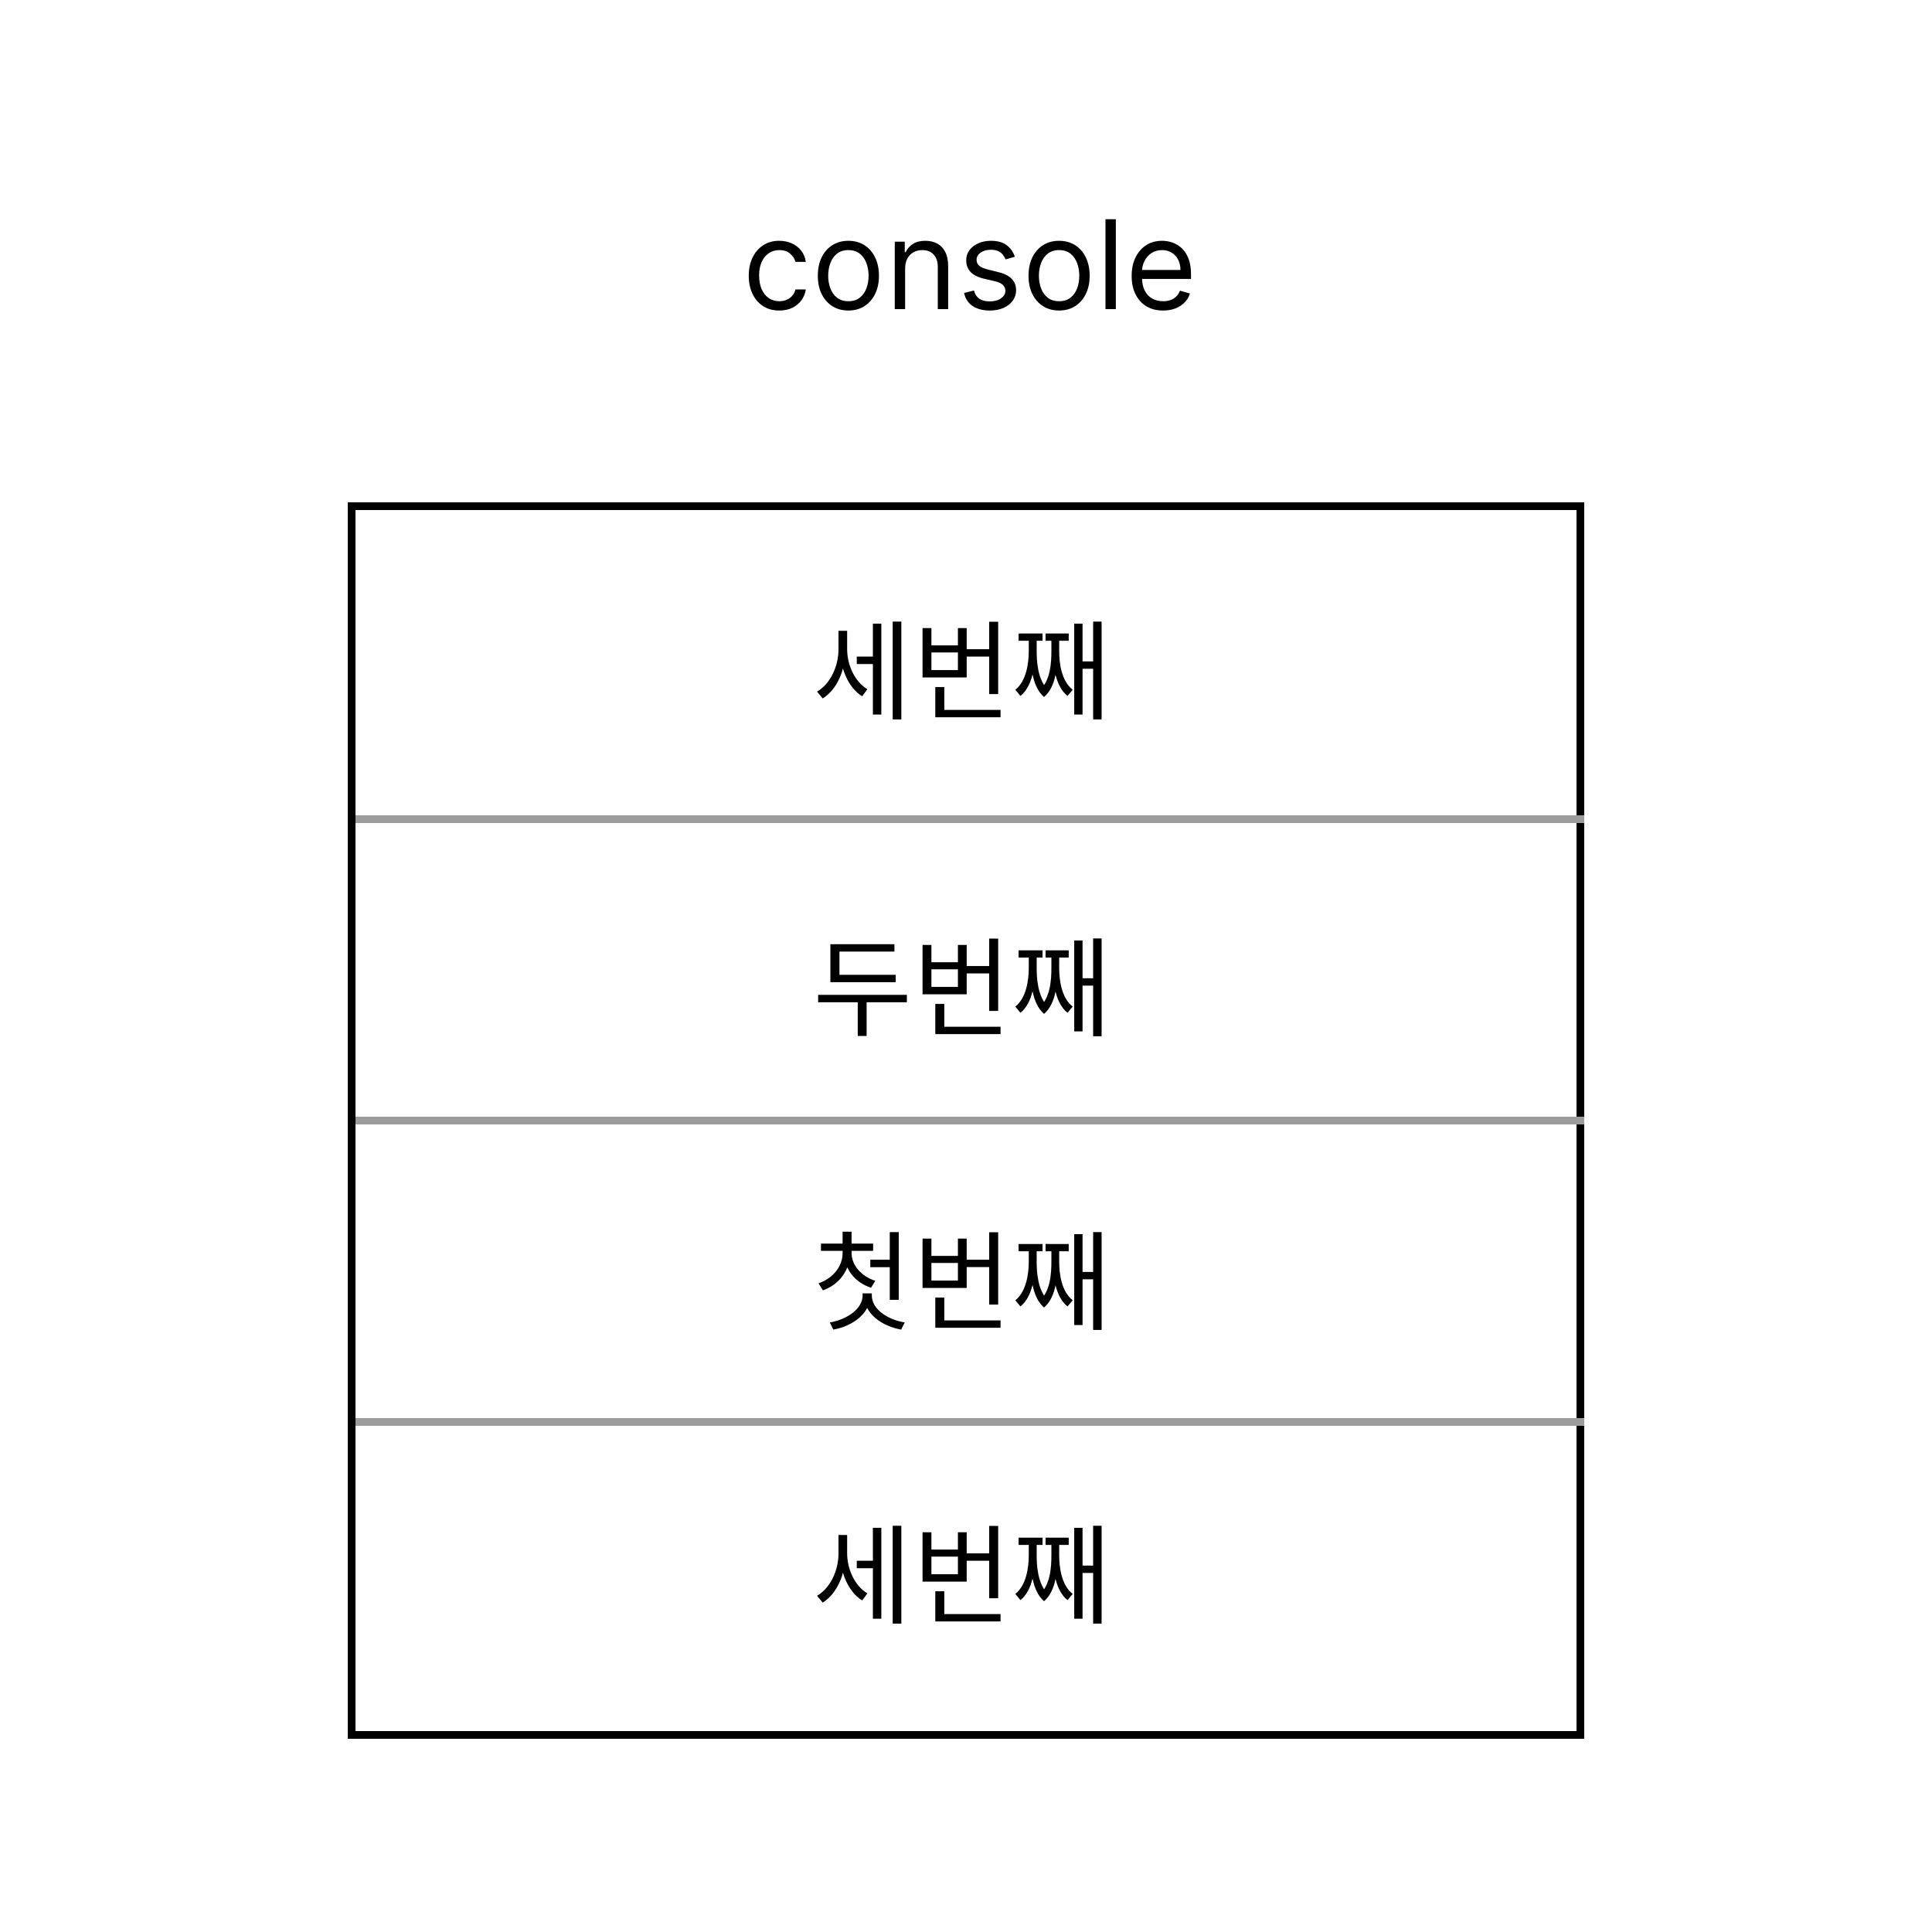 <svg width="250" height="250" viewBox="0 0 250 250" fill="none" xmlns="http://www.w3.org/2000/svg">
<rect width="250" height="250" fill="white"/>
<path d="M100.843 40.182C100.025 40.182 99.32 39.989 98.729 39.602C98.138 39.216 97.684 38.684 97.366 38.006C97.048 37.328 96.888 36.553 96.888 35.682C96.888 34.795 97.051 34.013 97.377 33.335C97.707 32.653 98.165 32.121 98.752 31.739C99.343 31.352 100.032 31.159 100.82 31.159C101.434 31.159 101.987 31.273 102.479 31.5C102.972 31.727 103.375 32.045 103.69 32.455C104.004 32.864 104.199 33.341 104.275 33.886H102.934C102.832 33.489 102.604 33.136 102.252 32.83C101.904 32.519 101.434 32.364 100.843 32.364C100.32 32.364 99.862 32.5 99.468 32.773C99.078 33.042 98.773 33.422 98.553 33.915C98.337 34.403 98.229 34.977 98.229 35.636C98.229 36.311 98.335 36.898 98.548 37.398C98.763 37.898 99.067 38.286 99.457 38.562C99.851 38.839 100.313 38.977 100.843 38.977C101.192 38.977 101.508 38.917 101.792 38.795C102.076 38.674 102.317 38.5 102.513 38.273C102.71 38.045 102.851 37.773 102.934 37.455H104.275C104.199 37.97 104.012 38.434 103.712 38.847C103.417 39.256 103.025 39.581 102.536 39.824C102.051 40.062 101.487 40.182 100.843 40.182ZM109.781 40.182C108.993 40.182 108.301 39.994 107.707 39.619C107.116 39.244 106.654 38.72 106.32 38.045C105.991 37.371 105.826 36.583 105.826 35.682C105.826 34.773 105.991 33.979 106.32 33.301C106.654 32.623 107.116 32.097 107.707 31.722C108.301 31.347 108.993 31.159 109.781 31.159C110.568 31.159 111.258 31.347 111.849 31.722C112.443 32.097 112.906 32.623 113.235 33.301C113.568 33.979 113.735 34.773 113.735 35.682C113.735 36.583 113.568 37.371 113.235 38.045C112.906 38.72 112.443 39.244 111.849 39.619C111.258 39.994 110.568 40.182 109.781 40.182ZM109.781 38.977C110.379 38.977 110.871 38.824 111.258 38.517C111.644 38.21 111.93 37.807 112.116 37.307C112.301 36.807 112.394 36.265 112.394 35.682C112.394 35.099 112.301 34.555 112.116 34.051C111.93 33.547 111.644 33.14 111.258 32.83C110.871 32.519 110.379 32.364 109.781 32.364C109.182 32.364 108.69 32.519 108.303 32.83C107.917 33.14 107.631 33.547 107.445 34.051C107.26 34.555 107.167 35.099 107.167 35.682C107.167 36.265 107.26 36.807 107.445 37.307C107.631 37.807 107.917 38.21 108.303 38.517C108.69 38.824 109.182 38.977 109.781 38.977ZM117.123 34.75V40H115.782V31.273H117.077V32.636H117.191C117.396 32.193 117.706 31.837 118.123 31.568C118.54 31.296 119.077 31.159 119.737 31.159C120.327 31.159 120.844 31.28 121.288 31.523C121.731 31.761 122.076 32.125 122.322 32.614C122.568 33.099 122.691 33.712 122.691 34.455V40H121.35V34.545C121.35 33.86 121.172 33.326 120.816 32.943C120.46 32.557 119.971 32.364 119.35 32.364C118.922 32.364 118.54 32.456 118.202 32.642C117.869 32.828 117.606 33.099 117.413 33.455C117.219 33.811 117.123 34.242 117.123 34.75ZM131.323 33.227L130.119 33.568C130.043 33.367 129.931 33.172 129.783 32.983C129.639 32.79 129.442 32.631 129.192 32.506C128.942 32.381 128.622 32.318 128.232 32.318C127.698 32.318 127.253 32.441 126.897 32.688C126.545 32.93 126.369 33.239 126.369 33.614C126.369 33.947 126.49 34.21 126.732 34.403C126.975 34.597 127.353 34.758 127.869 34.886L129.164 35.205C129.944 35.394 130.526 35.684 130.908 36.074C131.291 36.46 131.482 36.958 131.482 37.568C131.482 38.068 131.338 38.515 131.05 38.909C130.766 39.303 130.369 39.614 129.857 39.841C129.346 40.068 128.751 40.182 128.073 40.182C127.183 40.182 126.446 39.989 125.863 39.602C125.28 39.216 124.91 38.651 124.755 37.909L126.028 37.591C126.149 38.061 126.378 38.413 126.715 38.648C127.056 38.883 127.501 39 128.05 39C128.675 39 129.172 38.867 129.539 38.602C129.91 38.333 130.096 38.011 130.096 37.636C130.096 37.333 129.99 37.08 129.778 36.875C129.566 36.667 129.24 36.511 128.8 36.409L127.346 36.068C126.547 35.879 125.96 35.585 125.585 35.188C125.213 34.786 125.028 34.284 125.028 33.682C125.028 33.189 125.166 32.754 125.442 32.375C125.723 31.996 126.103 31.699 126.585 31.483C127.069 31.267 127.619 31.159 128.232 31.159C129.096 31.159 129.774 31.349 130.266 31.727C130.763 32.106 131.115 32.606 131.323 33.227ZM137.046 40.182C136.258 40.182 135.567 39.994 134.972 39.619C134.381 39.244 133.919 38.72 133.586 38.045C133.256 37.371 133.092 36.583 133.092 35.682C133.092 34.773 133.256 33.979 133.586 33.301C133.919 32.623 134.381 32.097 134.972 31.722C135.567 31.347 136.258 31.159 137.046 31.159C137.834 31.159 138.523 31.347 139.114 31.722C139.709 32.097 140.171 32.623 140.501 33.301C140.834 33.979 141.001 34.773 141.001 35.682C141.001 36.583 140.834 37.371 140.501 38.045C140.171 38.72 139.709 39.244 139.114 39.619C138.523 39.994 137.834 40.182 137.046 40.182ZM137.046 38.977C137.645 38.977 138.137 38.824 138.523 38.517C138.91 38.21 139.196 37.807 139.381 37.307C139.567 36.807 139.66 36.265 139.66 35.682C139.66 35.099 139.567 34.555 139.381 34.051C139.196 33.547 138.91 33.14 138.523 32.83C138.137 32.519 137.645 32.364 137.046 32.364C136.448 32.364 135.955 32.519 135.569 32.83C135.183 33.14 134.897 33.547 134.711 34.051C134.525 34.555 134.433 35.099 134.433 35.682C134.433 36.265 134.525 36.807 134.711 37.307C134.897 37.807 135.183 38.21 135.569 38.517C135.955 38.824 136.448 38.977 137.046 38.977ZM144.388 28.364V40H143.048V28.364H144.388ZM150.504 40.182C149.663 40.182 148.937 39.996 148.327 39.625C147.721 39.25 147.254 38.727 146.924 38.057C146.598 37.383 146.435 36.599 146.435 35.705C146.435 34.811 146.598 34.023 146.924 33.341C147.254 32.655 147.712 32.121 148.299 31.739C148.89 31.352 149.579 31.159 150.367 31.159C150.822 31.159 151.271 31.235 151.714 31.386C152.157 31.538 152.56 31.784 152.924 32.125C153.288 32.462 153.577 32.909 153.793 33.466C154.009 34.023 154.117 34.708 154.117 35.523V36.091H147.39V34.932H152.754C152.754 34.439 152.655 34 152.458 33.614C152.265 33.227 151.988 32.922 151.629 32.699C151.272 32.475 150.852 32.364 150.367 32.364C149.833 32.364 149.371 32.496 148.981 32.761C148.594 33.023 148.297 33.364 148.089 33.784C147.88 34.205 147.776 34.655 147.776 35.136V35.909C147.776 36.568 147.89 37.127 148.117 37.585C148.348 38.04 148.668 38.386 149.077 38.625C149.487 38.86 149.962 38.977 150.504 38.977C150.856 38.977 151.174 38.928 151.458 38.83C151.746 38.727 151.994 38.576 152.202 38.375C152.411 38.17 152.572 37.917 152.685 37.614L153.981 37.977C153.844 38.417 153.615 38.803 153.293 39.136C152.971 39.466 152.574 39.724 152.1 39.909C151.627 40.091 151.094 40.182 150.504 40.182Z" fill="black"/>
<rect x="45.5" y="65.5" width="159" height="159" fill="white" stroke="black"/>
<path d="M46 106H205M46 145H205M46 184H205" stroke="#9C9C9C"/>
<path d="M110.866 84.958V85.924H113.288V84.958H110.866ZM108.5 81.626V84.034C108.5 86.204 107.464 88.472 105.728 89.494L106.456 90.376C108.304 89.242 109.41 86.68 109.41 84.034V81.626H108.5ZM108.724 81.626V83.992C108.724 86.456 109.746 88.976 111.566 90.096L112.238 89.186C110.572 88.178 109.62 86.022 109.62 83.992V81.626H108.724ZM115.514 80.436V93.092H116.634V80.436H115.514ZM112.952 80.702V92.462H114.044V80.702H112.952ZM124.725 84.006V84.958H128.365V84.006H124.725ZM128.001 80.45V89.816H129.163V80.45H128.001ZM121.029 91.86V92.812H129.471V91.86H121.029ZM121.029 88.906V92.35H122.191V88.906H121.029ZM119.377 81.276V87.66H125.089V81.276H123.955V83.516H120.525V81.276H119.377ZM120.525 84.426H123.955V86.708H120.525V84.426ZM141.453 80.436V93.092H142.545V80.436H141.453ZM139.675 85.588V86.54H141.845V85.588H139.675ZM139.003 80.702V92.462H140.081V80.702H139.003ZM133.123 82.536V84.23C133.123 85.784 132.829 88.094 131.387 89.256L132.045 90.054C133.613 88.808 133.935 86.134 133.935 84.23V82.536H133.123ZM133.347 82.536V84.23C133.347 85.784 133.473 88.808 135.097 90.194L135.685 89.354C134.229 88.01 134.145 85.476 134.145 84.23V82.536H133.347ZM136.049 82.536V84.23C136.049 85.7 135.951 88.094 134.495 89.354L135.097 90.194C136.693 88.864 136.847 86.036 136.847 84.23V82.536H136.049ZM136.259 82.536V84.23C136.259 86.204 136.581 88.822 138.135 90.054L138.807 89.256C137.351 88.108 137.057 85.854 137.057 84.23V82.536H136.259ZM131.807 81.976V82.914H134.901V81.976H131.807ZM135.293 81.976V82.914H138.289V81.976H135.293Z" fill="black"/>
<path d="M110.866 201.958V202.924H113.288V201.958H110.866ZM108.5 198.626V201.034C108.5 203.204 107.464 205.472 105.728 206.494L106.456 207.376C108.304 206.242 109.41 203.68 109.41 201.034V198.626H108.5ZM108.724 198.626V200.992C108.724 203.456 109.746 205.976 111.566 207.096L112.238 206.186C110.572 205.178 109.62 203.022 109.62 200.992V198.626H108.724ZM115.514 197.436V210.092H116.634V197.436H115.514ZM112.952 197.702V209.462H114.044V197.702H112.952ZM124.725 201.006V201.958H128.365V201.006H124.725ZM128.001 197.45V206.816H129.163V197.45H128.001ZM121.029 208.86V209.812H129.471V208.86H121.029ZM121.029 205.906V209.35H122.191V205.906H121.029ZM119.377 198.276V204.66H125.089V198.276H123.955V200.516H120.525V198.276H119.377ZM120.525 201.426H123.955V203.708H120.525V201.426ZM141.453 197.436V210.092H142.545V197.436H141.453ZM139.675 202.588V203.54H141.845V202.588H139.675ZM139.003 197.702V209.462H140.081V197.702H139.003ZM133.123 199.536V201.23C133.123 202.784 132.829 205.094 131.387 206.256L132.045 207.054C133.613 205.808 133.935 203.134 133.935 201.23V199.536H133.123ZM133.347 199.536V201.23C133.347 202.784 133.473 205.808 135.097 207.194L135.685 206.354C134.229 205.01 134.145 202.476 134.145 201.23V199.536H133.347ZM136.049 199.536V201.23C136.049 202.7 135.951 205.094 134.495 206.354L135.097 207.194C136.693 205.864 136.847 203.036 136.847 201.23V199.536H136.049ZM136.259 199.536V201.23C136.259 203.204 136.581 205.822 138.135 207.054L138.807 206.256C137.351 205.108 137.057 202.854 137.057 201.23V199.536H136.259ZM131.807 198.976V199.914H134.901V198.976H131.807ZM135.293 198.976V199.914H138.289V198.976H135.293Z" fill="black"/>
<path d="M107.45 126.14V127.092H115.906V126.14H107.45ZM105.868 128.73V129.696H117.348V128.73H105.868ZM110.992 129.262V134.05H112.14V129.262H110.992ZM107.45 122.178V126.602H108.626V123.13H115.738V122.178H107.45ZM124.725 125.006V125.958H128.365V125.006H124.725ZM128.001 121.45V130.816H129.163V121.45H128.001ZM121.029 132.86V133.812H129.471V132.86H121.029ZM121.029 129.906V133.35H122.191V129.906H121.029ZM119.377 122.276V128.66H125.089V122.276H123.955V124.516H120.525V122.276H119.377ZM120.525 125.426H123.955V127.708H120.525V125.426ZM141.453 121.436V134.092H142.545V121.436H141.453ZM139.675 126.588V127.54H141.845V126.588H139.675ZM139.003 121.702V133.462H140.081V121.702H139.003ZM133.123 123.536V125.23C133.123 126.784 132.829 129.094 131.387 130.256L132.045 131.054C133.613 129.808 133.935 127.134 133.935 125.23V123.536H133.123ZM133.347 123.536V125.23C133.347 126.784 133.473 129.808 135.097 131.194L135.685 130.354C134.229 129.01 134.145 126.476 134.145 125.23V123.536H133.347ZM136.049 123.536V125.23C136.049 126.7 135.951 129.094 134.495 130.354L135.097 131.194C136.693 129.864 136.847 127.036 136.847 125.23V123.536H136.049ZM136.259 123.536V125.23C136.259 127.204 136.581 129.822 138.135 131.054L138.807 130.256C137.351 129.108 137.057 126.854 137.057 125.23V123.536H136.259ZM131.807 122.976V123.914H134.901V122.976H131.807ZM135.293 122.976V123.914H138.289V122.976H135.293Z" fill="black"/>
<path d="M109.032 161.606V162.152C109.032 163.86 107.786 165.428 105.91 166.058L106.484 166.968C108.584 166.24 109.984 164.364 109.984 162.152V161.606H109.032ZM109.242 161.606V162.152C109.242 164.196 110.614 165.96 112.714 166.632L113.26 165.736C111.426 165.148 110.194 163.692 110.194 162.152V161.606H109.242ZM106.232 160.92V161.858H112.98V160.92H106.232ZM109.032 159.38V161.312H110.194V159.38H109.032ZM112.616 163.006V163.972H115.458V163.006H112.616ZM115.136 159.436V168.2H116.298V159.436H115.136ZM111.622 167.36V167.626C111.622 169.348 109.62 170.748 107.38 171.126L107.828 172.05C110.404 171.588 112.616 169.908 112.616 167.626V167.36H111.622ZM111.818 167.36V167.626C111.818 169.964 114.044 171.574 116.606 172.05L117.068 171.126C114.8 170.748 112.812 169.39 112.812 167.626V167.36H111.818ZM124.725 163.006V163.958H128.365V163.006H124.725ZM128.001 159.45V168.816H129.163V159.45H128.001ZM121.029 170.86V171.812H129.471V170.86H121.029ZM121.029 167.906V171.35H122.191V167.906H121.029ZM119.377 160.276V166.66H125.089V160.276H123.955V162.516H120.525V160.276H119.377ZM120.525 163.426H123.955V165.708H120.525V163.426ZM141.453 159.436V172.092H142.545V159.436H141.453ZM139.675 164.588V165.54H141.845V164.588H139.675ZM139.003 159.702V171.462H140.081V159.702H139.003ZM133.123 161.536V163.23C133.123 164.784 132.829 167.094 131.387 168.256L132.045 169.054C133.613 167.808 133.935 165.134 133.935 163.23V161.536H133.123ZM133.347 161.536V163.23C133.347 164.784 133.473 167.808 135.097 169.194L135.685 168.354C134.229 167.01 134.145 164.476 134.145 163.23V161.536H133.347ZM136.049 161.536V163.23C136.049 164.7 135.951 167.094 134.495 168.354L135.097 169.194C136.693 167.864 136.847 165.036 136.847 163.23V161.536H136.049ZM136.259 161.536V163.23C136.259 165.204 136.581 167.822 138.135 169.054L138.807 168.256C137.351 167.108 137.057 164.854 137.057 163.23V161.536H136.259ZM131.807 160.976V161.914H134.901V160.976H131.807ZM135.293 160.976V161.914H138.289V160.976H135.293Z" fill="black"/>
</svg>
